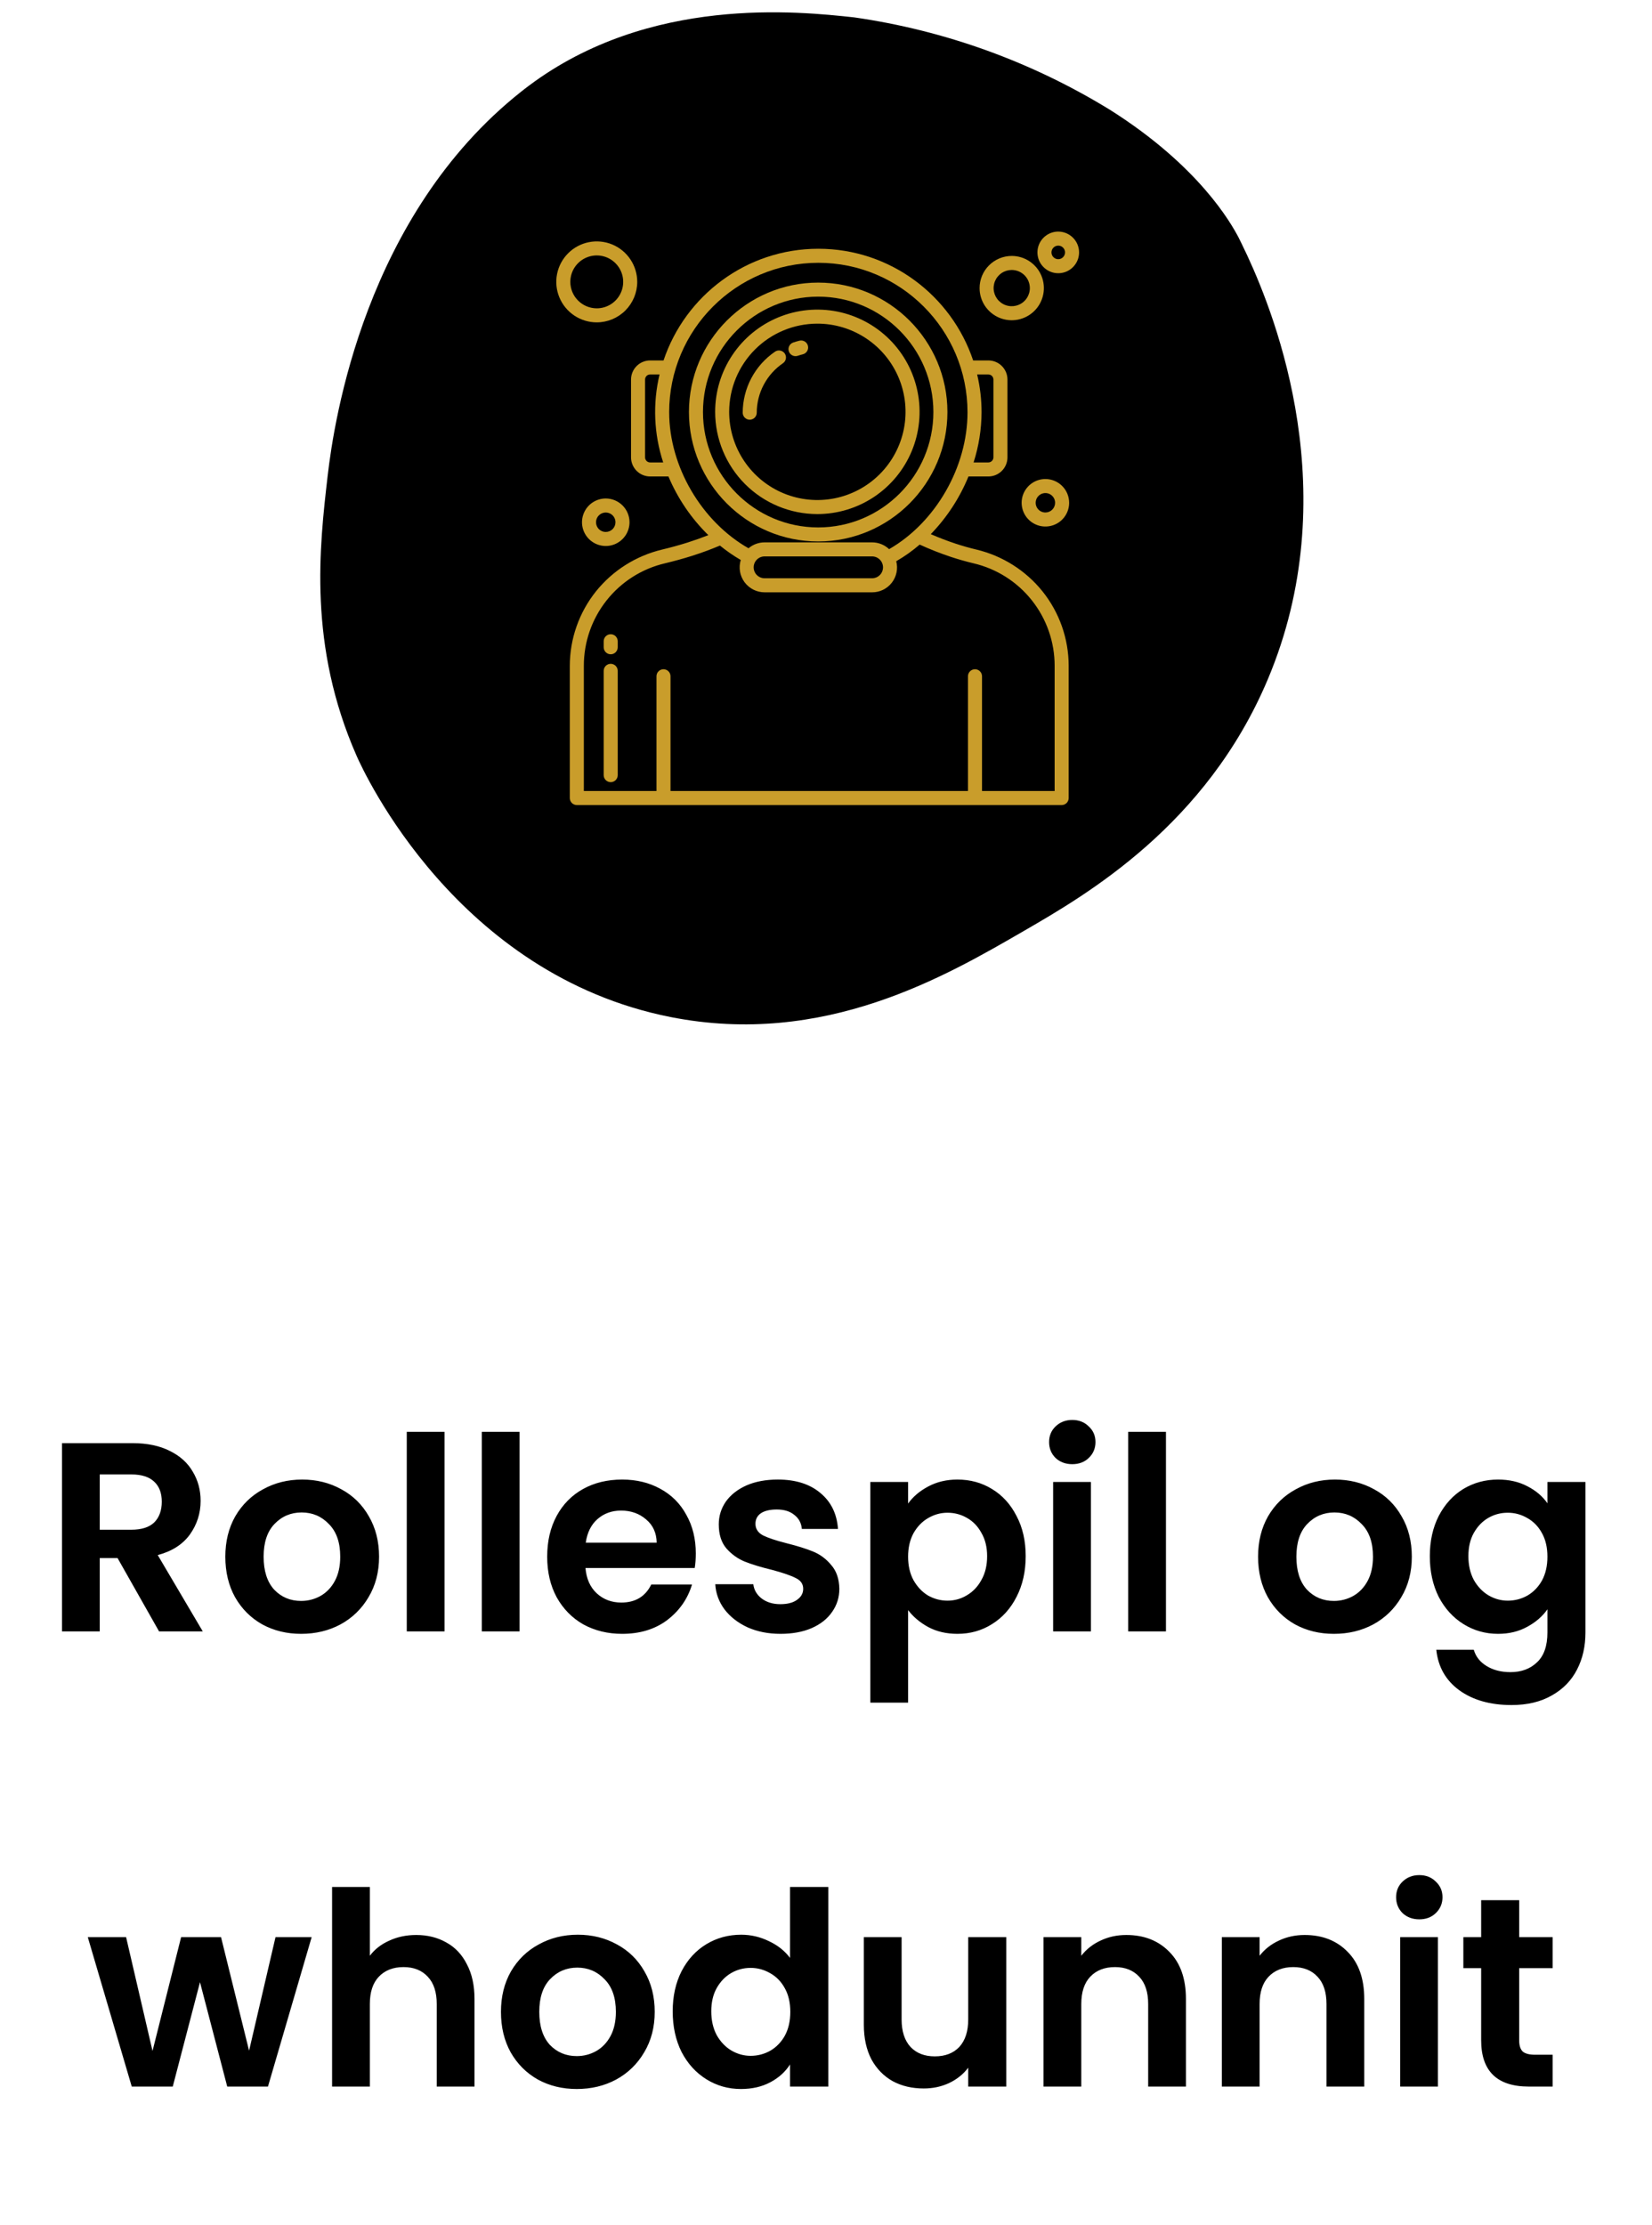 <svg width="98" height="132" viewBox="0 0 98 132" fill="none" xmlns="http://www.w3.org/2000/svg">
<path d="M73.469 14.077C73.469 14.077 73.727 14.588 73.991 15.158C75.706 18.855 79.816 29.374 75.206 40.304C71.553 48.965 64.456 53.072 60.754 55.214C56.098 57.908 48.902 62.132 39.785 60.332C27.111 57.829 21.607 45.864 21.156 44.84C18.273 38.29 18.948 32.458 19.438 28.219C19.824 24.878 21.672 12.773 30.899 5.451C31.012 5.361 31.16 5.244 31.365 5.091C38.529 -0.284 47.364 0.673 50.679 1.032C56.062 1.805 61.23 3.675 65.866 6.527C71.16 9.876 73.039 13.264 73.469 14.077Z" fill="black"/>
<path d="M58.111 17.09C58.111 17.468 58.223 17.836 58.432 18.15C58.642 18.463 58.94 18.707 59.288 18.852C59.637 18.996 60.02 19.034 60.39 18.96C60.76 18.886 61.1 18.704 61.367 18.438C61.633 18.171 61.815 17.831 61.888 17.461C61.962 17.091 61.924 16.708 61.78 16.359C61.635 16.011 61.391 15.713 61.077 15.504C60.764 15.294 60.395 15.182 60.018 15.182C59.512 15.183 59.027 15.384 58.67 15.742C58.312 16.099 58.111 16.584 58.111 17.09ZM61.092 17.09C61.092 17.303 61.029 17.51 60.911 17.687C60.793 17.864 60.625 18.001 60.428 18.082C60.232 18.164 60.016 18.185 59.808 18.143C59.599 18.102 59.408 17.999 59.258 17.849C59.107 17.699 59.005 17.507 58.964 17.299C58.922 17.09 58.944 16.874 59.025 16.678C59.106 16.482 59.244 16.314 59.421 16.196C59.598 16.078 59.805 16.015 60.018 16.015C60.303 16.015 60.576 16.129 60.778 16.33C60.979 16.532 61.092 16.805 61.092 17.09Z" fill="#C99D2B"/>
<path d="M37.802 16.72C37.801 16.245 37.66 15.781 37.396 15.386C37.132 14.991 36.757 14.684 36.319 14.502C35.88 14.321 35.397 14.273 34.932 14.366C34.466 14.459 34.038 14.688 33.703 15.024C33.367 15.36 33.139 15.787 33.046 16.253C32.953 16.719 33.001 17.202 33.183 17.64C33.365 18.079 33.672 18.454 34.067 18.718C34.462 18.982 34.926 19.123 35.401 19.123C36.038 19.122 36.648 18.868 37.098 18.418C37.548 17.967 37.801 17.357 37.802 16.72ZM33.833 16.72C33.833 16.41 33.925 16.107 34.097 15.849C34.27 15.591 34.515 15.39 34.802 15.272C35.088 15.153 35.403 15.122 35.708 15.183C36.012 15.244 36.291 15.393 36.51 15.613C36.729 15.832 36.879 16.111 36.939 16.416C36.999 16.72 36.968 17.035 36.849 17.322C36.731 17.608 36.53 17.853 36.272 18.026C36.014 18.198 35.711 18.29 35.401 18.29C34.985 18.289 34.586 18.123 34.292 17.829C33.998 17.535 33.833 17.136 33.832 16.72H33.833Z" fill="#C99D2B"/>
<path d="M35.935 29.57C35.657 29.57 35.384 29.653 35.152 29.807C34.92 29.962 34.74 30.182 34.633 30.44C34.526 30.697 34.498 30.98 34.552 31.254C34.607 31.527 34.741 31.778 34.938 31.975C35.135 32.172 35.386 32.307 35.66 32.361C35.933 32.416 36.216 32.388 36.474 32.281C36.731 32.174 36.952 31.994 37.106 31.762C37.261 31.53 37.344 31.258 37.344 30.979C37.344 30.606 37.195 30.248 36.931 29.984C36.667 29.719 36.309 29.571 35.935 29.57ZM35.935 31.556C35.821 31.556 35.71 31.522 35.615 31.459C35.52 31.396 35.446 31.306 35.402 31.2C35.358 31.095 35.347 30.979 35.369 30.867C35.391 30.755 35.446 30.652 35.527 30.572C35.607 30.491 35.71 30.436 35.822 30.414C35.934 30.392 36.05 30.403 36.155 30.447C36.261 30.49 36.351 30.564 36.414 30.659C36.477 30.754 36.511 30.865 36.511 30.979C36.511 31.132 36.45 31.278 36.343 31.387C36.234 31.494 36.088 31.555 35.935 31.556Z" fill="#C99D2B"/>
<path d="M62.015 28.416C61.736 28.416 61.464 28.498 61.232 28.653C61 28.808 60.82 29.028 60.713 29.285C60.606 29.543 60.578 29.826 60.633 30.099C60.687 30.373 60.821 30.624 61.018 30.821C61.215 31.018 61.466 31.152 61.739 31.207C62.013 31.261 62.296 31.233 62.554 31.127C62.811 31.02 63.031 30.84 63.186 30.608C63.341 30.376 63.424 30.104 63.424 29.825C63.423 29.451 63.275 29.093 63.011 28.829C62.747 28.565 62.389 28.416 62.015 28.416ZM62.015 30.401C61.901 30.401 61.79 30.368 61.695 30.305C61.6 30.241 61.526 30.151 61.482 30.046C61.438 29.941 61.427 29.825 61.449 29.713C61.471 29.601 61.526 29.498 61.607 29.418C61.687 29.337 61.79 29.282 61.902 29.26C62.014 29.237 62.13 29.249 62.235 29.292C62.34 29.336 62.431 29.41 62.494 29.505C62.557 29.599 62.591 29.711 62.591 29.825C62.591 29.978 62.53 30.124 62.422 30.232C62.315 30.34 62.168 30.401 62.015 30.401Z" fill="#C99D2B"/>
<path d="M62.779 13.738C62.534 13.738 62.295 13.81 62.092 13.946C61.889 14.082 61.731 14.274 61.637 14.5C61.544 14.726 61.519 14.974 61.567 15.213C61.614 15.453 61.732 15.673 61.905 15.846C62.077 16.018 62.297 16.136 62.537 16.184C62.776 16.231 63.025 16.207 63.25 16.114C63.476 16.02 63.669 15.862 63.804 15.659C63.94 15.456 64.013 15.217 64.013 14.973C64.013 14.646 63.883 14.332 63.651 14.101C63.42 13.869 63.106 13.739 62.779 13.738ZM62.779 15.375C62.699 15.375 62.621 15.351 62.555 15.307C62.489 15.263 62.437 15.2 62.407 15.127C62.376 15.054 62.368 14.973 62.384 14.895C62.399 14.817 62.437 14.745 62.493 14.689C62.55 14.632 62.621 14.594 62.699 14.579C62.778 14.563 62.858 14.571 62.932 14.601C63.005 14.632 63.068 14.683 63.112 14.749C63.157 14.816 63.18 14.893 63.18 14.973C63.18 15.079 63.138 15.181 63.062 15.257C62.987 15.332 62.885 15.375 62.779 15.375Z" fill="#C99D2B"/>
<path d="M48.536 32.119C52.764 32.119 56.203 28.675 56.203 24.442C56.203 20.208 52.764 16.764 48.536 16.764C44.309 16.764 40.87 20.208 40.87 24.442C40.87 28.675 44.309 32.119 48.536 32.119ZM48.536 17.597C52.304 17.597 55.37 20.667 55.37 24.442C55.37 28.216 52.304 31.287 48.536 31.287C44.768 31.287 41.702 28.216 41.702 24.442C41.702 20.667 44.768 17.597 48.536 17.597Z" fill="#C99D2B"/>
<path d="M48.479 30.495C49.679 30.496 50.852 30.142 51.85 29.477C52.848 28.811 53.627 27.865 54.087 26.757C54.547 25.649 54.669 24.429 54.435 23.253C54.203 22.076 53.626 20.994 52.778 20.145C51.93 19.296 50.85 18.718 49.673 18.483C48.497 18.249 47.277 18.368 46.169 18.827C45.06 19.286 44.113 20.063 43.446 21.061C42.779 22.058 42.424 23.231 42.424 24.43C42.424 26.037 43.062 27.578 44.197 28.715C45.333 29.852 46.872 30.492 48.479 30.495ZM48.479 19.199C49.514 19.197 50.526 19.503 51.387 20.077C52.249 20.65 52.92 21.467 53.318 22.423C53.715 23.378 53.82 24.431 53.619 25.446C53.418 26.461 52.92 27.394 52.189 28.127C51.458 28.859 50.526 29.358 49.511 29.561C48.496 29.763 47.444 29.66 46.487 29.265C45.531 28.869 44.714 28.198 44.139 27.338C43.563 26.477 43.256 25.465 43.256 24.43C43.257 23.045 43.807 21.715 44.786 20.735C45.765 19.754 47.093 19.202 48.479 19.199Z" fill="#C99D2B"/>
<path d="M57.935 32.603C57.522 32.505 57.103 32.386 56.688 32.249C56.202 32.089 55.709 31.9 55.216 31.686C56.172 30.698 56.931 29.536 57.452 28.264H58.632C58.933 28.264 59.221 28.144 59.433 27.931C59.645 27.719 59.764 27.43 59.764 27.13V22.515C59.764 22.214 59.645 21.926 59.433 21.714C59.22 21.501 58.933 21.381 58.632 21.381H57.729C56.442 17.535 52.812 14.756 48.546 14.756C44.28 14.756 40.65 17.535 39.363 21.381H38.566C38.266 21.382 37.978 21.501 37.766 21.714C37.554 21.926 37.434 22.214 37.434 22.515V27.13C37.434 27.43 37.554 27.719 37.766 27.931C37.978 28.144 38.266 28.263 38.566 28.264H39.653C40.203 29.57 41.008 30.753 42.02 31.745C41.622 31.902 41.21 32.049 40.787 32.183C40.303 32.336 39.791 32.477 39.264 32.603C37.725 32.973 36.352 33.842 35.359 35.074C34.354 36.328 33.804 37.887 33.802 39.495V47.34C33.802 47.45 33.846 47.556 33.924 47.634C34.002 47.712 34.108 47.756 34.219 47.756H62.98C63.09 47.756 63.196 47.712 63.274 47.634C63.352 47.556 63.396 47.45 63.396 47.34V39.495C63.394 37.887 62.845 36.328 61.839 35.074C60.846 33.842 59.473 32.973 57.935 32.603ZM57.966 22.214H58.633C58.712 22.214 58.788 22.246 58.844 22.302C58.901 22.359 58.932 22.435 58.932 22.515V27.13C58.932 27.21 58.901 27.286 58.844 27.342C58.788 27.399 58.712 27.43 58.633 27.431H57.755C58.064 26.47 58.224 25.467 58.228 24.458C58.229 23.702 58.141 22.949 57.966 22.214ZM38.566 27.431C38.486 27.431 38.41 27.399 38.354 27.342C38.298 27.286 38.267 27.209 38.267 27.13V22.515C38.267 22.435 38.298 22.359 38.354 22.302C38.41 22.246 38.487 22.214 38.566 22.214H39.126C38.714 23.94 38.789 25.745 39.342 27.431H38.566ZM39.696 24.458C39.696 19.568 43.666 15.589 48.546 15.589C53.426 15.589 57.395 19.568 57.395 24.458C57.395 27.709 55.498 30.995 52.744 32.575C52.471 32.317 52.11 32.173 51.735 32.173H45.357C45.008 32.173 44.67 32.297 44.404 32.523C41.618 30.939 39.697 27.669 39.697 24.458H39.696ZM52.382 33.654C52.382 33.826 52.314 33.991 52.193 34.112C52.071 34.234 51.907 34.302 51.735 34.303H45.357C45.185 34.303 45.02 34.234 44.899 34.113C44.777 33.991 44.709 33.826 44.709 33.654C44.709 33.483 44.777 33.318 44.899 33.196C45.02 33.075 45.185 33.006 45.357 33.006H51.735C51.907 33.007 52.071 33.075 52.193 33.197C52.314 33.318 52.382 33.483 52.382 33.654ZM62.563 46.923H58.255V40.115C58.255 40.005 58.211 39.899 58.133 39.821C58.055 39.743 57.949 39.699 57.838 39.699C57.728 39.699 57.622 39.743 57.544 39.821C57.466 39.899 57.422 40.005 57.422 40.115V46.923H39.776V40.115C39.776 40.005 39.733 39.899 39.654 39.821C39.576 39.743 39.47 39.699 39.36 39.699C39.25 39.699 39.144 39.743 39.066 39.821C38.987 39.899 38.944 40.005 38.944 40.115V46.923H34.635V39.495C34.634 38.085 35.11 36.717 35.986 35.613C36.861 34.509 38.084 33.733 39.456 33.414C40.002 33.283 40.534 33.137 41.037 32.978C41.617 32.795 42.177 32.587 42.709 32.363C43.097 32.68 43.51 32.966 43.943 33.218C43.875 33.44 43.86 33.674 43.898 33.903C43.937 34.131 44.029 34.347 44.166 34.534C44.304 34.72 44.483 34.872 44.69 34.977C44.897 35.081 45.125 35.136 45.356 35.136H51.735C51.961 35.137 52.183 35.086 52.386 34.987C52.588 34.888 52.766 34.744 52.904 34.566C53.042 34.388 53.138 34.18 53.183 33.959C53.229 33.739 53.224 33.51 53.167 33.292C53.66 33.007 54.126 32.676 54.557 32.305C55.167 32.584 55.791 32.83 56.427 33.041C56.864 33.184 57.306 33.31 57.742 33.414C59.114 33.733 60.337 34.508 61.212 35.613C62.088 36.717 62.564 38.085 62.563 39.495V46.923Z" fill="#C99D2B"/>
<path d="M36.229 39.377C36.118 39.377 36.013 39.421 35.934 39.499C35.856 39.578 35.812 39.683 35.812 39.794V45.982C35.812 46.092 35.856 46.198 35.934 46.276C36.013 46.354 36.118 46.398 36.229 46.398C36.339 46.398 36.445 46.354 36.523 46.276C36.601 46.198 36.645 46.092 36.645 45.982V39.794C36.645 39.683 36.601 39.578 36.523 39.499C36.445 39.421 36.339 39.377 36.229 39.377Z" fill="#C99D2B"/>
<path d="M36.229 37.622C36.118 37.622 36.013 37.666 35.934 37.744C35.856 37.822 35.812 37.928 35.812 38.038V38.395C35.812 38.505 35.856 38.611 35.934 38.69C36.013 38.768 36.118 38.812 36.229 38.812C36.339 38.812 36.445 38.768 36.523 38.69C36.601 38.611 36.645 38.505 36.645 38.395V38.038C36.645 37.928 36.601 37.822 36.523 37.744C36.445 37.666 36.339 37.622 36.229 37.622Z" fill="#C99D2B"/>
<path d="M47.192 21.127C47.237 21.127 47.283 21.119 47.326 21.105C47.423 21.072 47.523 21.042 47.623 21.018C47.676 21.005 47.726 20.981 47.77 20.949C47.815 20.916 47.852 20.876 47.88 20.829C47.909 20.782 47.927 20.73 47.936 20.676C47.944 20.622 47.941 20.567 47.928 20.514C47.915 20.461 47.892 20.411 47.859 20.367C47.827 20.323 47.786 20.285 47.739 20.257C47.692 20.229 47.64 20.21 47.586 20.202C47.532 20.194 47.476 20.197 47.423 20.21C47.3 20.241 47.178 20.276 47.058 20.317C46.964 20.349 46.885 20.413 46.834 20.497C46.783 20.582 46.764 20.682 46.781 20.779C46.797 20.876 46.847 20.965 46.922 21.028C46.998 21.092 47.093 21.127 47.192 21.127Z" fill="#C99D2B"/>
<path d="M46.445 21.548C46.49 21.517 46.529 21.478 46.558 21.432C46.588 21.386 46.609 21.335 46.619 21.281C46.629 21.227 46.628 21.172 46.617 21.119C46.605 21.065 46.583 21.014 46.553 20.969C46.522 20.924 46.482 20.886 46.436 20.856C46.39 20.826 46.339 20.806 46.285 20.796C46.232 20.786 46.176 20.786 46.123 20.798C46.069 20.809 46.019 20.831 45.974 20.862C45.385 21.264 44.903 21.804 44.569 22.435C44.236 23.065 44.061 23.767 44.059 24.481C44.059 24.591 44.103 24.697 44.181 24.775C44.259 24.853 44.365 24.897 44.475 24.897C44.586 24.897 44.692 24.853 44.77 24.775C44.848 24.697 44.892 24.591 44.892 24.481C44.893 23.903 45.035 23.334 45.306 22.823C45.577 22.312 45.968 21.874 46.445 21.548Z" fill="#C99D2B"/>
<path d="M9.437 96.775L6.973 92.423H5.917V96.775H3.677V85.607H7.869C8.733 85.607 9.469 85.762 10.077 86.071C10.685 86.37 11.138 86.78 11.437 87.303C11.746 87.815 11.901 88.391 11.901 89.031C11.901 89.767 11.688 90.434 11.261 91.031C10.834 91.618 10.2 92.023 9.357 92.247L12.029 96.775H9.437ZM5.917 90.743H7.789C8.397 90.743 8.85 90.599 9.149 90.311C9.448 90.012 9.597 89.602 9.597 89.079C9.597 88.567 9.448 88.172 9.149 87.895C8.85 87.607 8.397 87.463 7.789 87.463H5.917V90.743ZM17.863 96.919C17.01 96.919 16.242 96.732 15.559 96.359C14.876 95.975 14.338 95.436 13.943 94.743C13.559 94.05 13.367 93.25 13.367 92.343C13.367 91.436 13.564 90.636 13.959 89.943C14.364 89.25 14.914 88.716 15.607 88.343C16.3 87.959 17.074 87.767 17.927 87.767C18.78 87.767 19.554 87.959 20.247 88.343C20.94 88.716 21.484 89.25 21.879 89.943C22.284 90.636 22.487 91.436 22.487 92.343C22.487 93.25 22.279 94.05 21.863 94.743C21.458 95.436 20.903 95.975 20.199 96.359C19.506 96.732 18.727 96.919 17.863 96.919ZM17.863 94.967C18.268 94.967 18.647 94.871 18.999 94.679C19.362 94.476 19.65 94.178 19.863 93.783C20.076 93.388 20.183 92.908 20.183 92.343C20.183 91.5 19.959 90.855 19.511 90.407C19.074 89.948 18.535 89.719 17.895 89.719C17.255 89.719 16.716 89.948 16.279 90.407C15.852 90.855 15.639 91.5 15.639 92.343C15.639 93.186 15.847 93.836 16.263 94.295C16.69 94.743 17.223 94.967 17.863 94.967ZM26.37 84.935V96.775H24.13V84.935H26.37ZM30.823 84.935V96.775H28.583V84.935H30.823ZM41.276 92.151C41.276 92.471 41.255 92.759 41.212 93.015H34.732C34.786 93.655 35.01 94.156 35.404 94.519C35.799 94.882 36.284 95.063 36.86 95.063C37.692 95.063 38.284 94.706 38.636 93.991H41.052C40.796 94.844 40.306 95.548 39.58 96.103C38.855 96.647 37.964 96.919 36.908 96.919C36.055 96.919 35.287 96.732 34.604 96.359C33.932 95.975 33.404 95.436 33.02 94.743C32.647 94.05 32.46 93.25 32.46 92.343C32.46 91.426 32.647 90.62 33.02 89.927C33.394 89.234 33.916 88.7 34.588 88.327C35.26 87.954 36.034 87.767 36.908 87.767C37.751 87.767 38.503 87.948 39.164 88.311C39.836 88.674 40.354 89.191 40.716 89.863C41.09 90.524 41.276 91.287 41.276 92.151ZM38.956 91.511C38.946 90.935 38.738 90.476 38.332 90.135C37.927 89.783 37.431 89.607 36.844 89.607C36.29 89.607 35.82 89.778 35.436 90.119C35.063 90.45 34.834 90.914 34.748 91.511H38.956ZM46.303 96.919C45.578 96.919 44.927 96.791 44.351 96.535C43.775 96.268 43.317 95.911 42.975 95.463C42.645 95.015 42.463 94.519 42.431 93.975H44.687C44.73 94.316 44.895 94.599 45.183 94.823C45.482 95.047 45.85 95.159 46.287 95.159C46.714 95.159 47.045 95.074 47.279 94.903C47.525 94.732 47.647 94.514 47.647 94.247C47.647 93.959 47.498 93.746 47.199 93.607C46.911 93.458 46.447 93.298 45.807 93.127C45.146 92.967 44.602 92.802 44.175 92.631C43.759 92.46 43.397 92.199 43.087 91.847C42.789 91.495 42.639 91.02 42.639 90.423C42.639 89.932 42.778 89.484 43.055 89.079C43.343 88.674 43.749 88.354 44.271 88.119C44.805 87.884 45.429 87.767 46.143 87.767C47.199 87.767 48.042 88.034 48.671 88.567C49.301 89.09 49.647 89.799 49.711 90.695H47.567C47.535 90.343 47.386 90.066 47.119 89.863C46.863 89.65 46.517 89.543 46.079 89.543C45.674 89.543 45.359 89.618 45.135 89.767C44.922 89.916 44.815 90.124 44.815 90.391C44.815 90.69 44.965 90.919 45.263 91.079C45.562 91.228 46.026 91.383 46.655 91.543C47.295 91.703 47.823 91.868 48.239 92.039C48.655 92.21 49.013 92.476 49.311 92.839C49.621 93.191 49.781 93.66 49.791 94.247C49.791 94.759 49.647 95.218 49.359 95.623C49.082 96.028 48.677 96.348 48.143 96.583C47.621 96.807 47.007 96.919 46.303 96.919ZM53.87 89.191C54.158 88.786 54.553 88.45 55.054 88.183C55.566 87.906 56.147 87.767 56.798 87.767C57.555 87.767 58.238 87.954 58.846 88.327C59.465 88.7 59.95 89.234 60.302 89.927C60.665 90.61 60.846 91.404 60.846 92.311C60.846 93.218 60.665 94.023 60.302 94.727C59.95 95.42 59.465 95.959 58.846 96.343C58.238 96.727 57.555 96.919 56.798 96.919C56.147 96.919 55.571 96.786 55.07 96.519C54.579 96.252 54.179 95.916 53.87 95.511V100.999H51.63V87.911H53.87V89.191ZM58.558 92.311C58.558 91.778 58.446 91.319 58.222 90.935C58.009 90.54 57.721 90.242 57.358 90.039C57.006 89.836 56.622 89.735 56.206 89.735C55.801 89.735 55.417 89.842 55.054 90.055C54.702 90.258 54.414 90.556 54.19 90.951C53.977 91.346 53.87 91.81 53.87 92.343C53.87 92.876 53.977 93.34 54.19 93.735C54.414 94.13 54.702 94.434 55.054 94.647C55.417 94.85 55.801 94.951 56.206 94.951C56.622 94.951 57.006 94.844 57.358 94.631C57.721 94.418 58.009 94.114 58.222 93.719C58.446 93.324 58.558 92.855 58.558 92.311ZM63.61 86.855C63.215 86.855 62.885 86.732 62.618 86.487C62.362 86.231 62.234 85.916 62.234 85.543C62.234 85.17 62.362 84.86 62.618 84.615C62.885 84.359 63.215 84.231 63.61 84.231C64.004 84.231 64.33 84.359 64.586 84.615C64.853 84.86 64.986 85.17 64.986 85.543C64.986 85.916 64.853 86.231 64.586 86.487C64.33 86.732 64.004 86.855 63.61 86.855ZM64.714 87.911V96.775H62.474V87.911H64.714ZM69.167 84.935V96.775H66.927V84.935H69.167ZM79.129 96.919C78.275 96.919 77.507 96.732 76.825 96.359C76.142 95.975 75.603 95.436 75.209 94.743C74.825 94.05 74.632 93.25 74.632 92.343C74.632 91.436 74.83 90.636 75.225 89.943C75.63 89.25 76.179 88.716 76.873 88.343C77.566 87.959 78.339 87.767 79.192 87.767C80.046 87.767 80.819 87.959 81.513 88.343C82.206 88.716 82.75 89.25 83.144 89.943C83.55 90.636 83.752 91.436 83.752 92.343C83.752 93.25 83.544 94.05 83.129 94.743C82.723 95.436 82.168 95.975 81.465 96.359C80.771 96.732 79.993 96.919 79.129 96.919ZM79.129 94.967C79.534 94.967 79.912 94.871 80.264 94.679C80.627 94.476 80.915 94.178 81.129 93.783C81.342 93.388 81.448 92.908 81.448 92.343C81.448 91.5 81.225 90.855 80.776 90.407C80.339 89.948 79.8 89.719 79.16 89.719C78.52 89.719 77.982 89.948 77.544 90.407C77.118 90.855 76.904 91.5 76.904 92.343C76.904 93.186 77.112 93.836 77.528 94.295C77.955 94.743 78.489 94.967 79.129 94.967ZM88.868 87.767C89.529 87.767 90.11 87.9 90.612 88.167C91.113 88.423 91.508 88.759 91.796 89.175V87.911H94.052V96.839C94.052 97.66 93.886 98.391 93.556 99.031C93.225 99.682 92.729 100.194 92.068 100.567C91.406 100.951 90.606 101.143 89.668 101.143C88.409 101.143 87.374 100.85 86.564 100.263C85.764 99.676 85.31 98.876 85.204 97.863H87.428C87.545 98.268 87.796 98.588 88.18 98.823C88.574 99.068 89.049 99.191 89.604 99.191C90.254 99.191 90.782 98.994 91.188 98.599C91.593 98.215 91.796 97.628 91.796 96.839V95.463C91.508 95.879 91.108 96.226 90.596 96.503C90.094 96.78 89.518 96.919 88.868 96.919C88.121 96.919 87.438 96.727 86.82 96.343C86.201 95.959 85.71 95.42 85.348 94.727C84.996 94.023 84.82 93.218 84.82 92.311C84.82 91.415 84.996 90.62 85.348 89.927C85.71 89.234 86.196 88.7 86.804 88.327C87.422 87.954 88.11 87.767 88.868 87.767ZM91.796 92.343C91.796 91.799 91.689 91.335 91.476 90.951C91.262 90.556 90.974 90.258 90.612 90.055C90.249 89.842 89.86 89.735 89.444 89.735C89.028 89.735 88.644 89.836 88.292 90.039C87.94 90.242 87.652 90.54 87.428 90.935C87.214 91.319 87.108 91.778 87.108 92.311C87.108 92.844 87.214 93.314 87.428 93.719C87.652 94.114 87.94 94.418 88.292 94.631C88.654 94.844 89.038 94.951 89.444 94.951C89.86 94.951 90.249 94.85 90.612 94.647C90.974 94.434 91.262 94.135 91.476 93.751C91.689 93.356 91.796 92.887 91.796 92.343ZM18.488 114.911L15.896 123.775H13.48L11.864 117.583L10.248 123.775H7.816L5.208 114.911H7.48L9.048 121.663L10.744 114.911H13.112L14.776 121.647L16.344 114.911H18.488ZM24.692 114.783C25.364 114.783 25.962 114.932 26.484 115.231C27.007 115.519 27.412 115.951 27.7 116.527C27.999 117.092 28.148 117.775 28.148 118.575V123.775H25.908V118.879C25.908 118.175 25.732 117.636 25.38 117.263C25.028 116.879 24.548 116.687 23.94 116.687C23.322 116.687 22.831 116.879 22.468 117.263C22.116 117.636 21.94 118.175 21.94 118.879V123.775H19.7V111.935H21.94V116.015C22.228 115.631 22.612 115.332 23.092 115.119C23.572 114.895 24.106 114.783 24.692 114.783ZM34.215 123.919C33.361 123.919 32.593 123.732 31.91 123.359C31.228 122.975 30.689 122.436 30.294 121.743C29.91 121.05 29.718 120.25 29.718 119.343C29.718 118.436 29.916 117.636 30.311 116.943C30.716 116.25 31.265 115.716 31.959 115.343C32.652 114.959 33.425 114.767 34.279 114.767C35.132 114.767 35.905 114.959 36.599 115.343C37.292 115.716 37.836 116.25 38.23 116.943C38.636 117.636 38.839 118.436 38.839 119.343C38.839 120.25 38.63 121.05 38.215 121.743C37.809 122.436 37.255 122.975 36.55 123.359C35.857 123.732 35.078 123.919 34.215 123.919ZM34.215 121.967C34.62 121.967 34.998 121.871 35.35 121.679C35.713 121.476 36.001 121.178 36.215 120.783C36.428 120.388 36.535 119.908 36.535 119.343C36.535 118.5 36.31 117.855 35.862 117.407C35.425 116.948 34.886 116.719 34.246 116.719C33.606 116.719 33.068 116.948 32.63 117.407C32.204 117.855 31.991 118.5 31.991 119.343C31.991 120.186 32.199 120.836 32.614 121.295C33.041 121.743 33.575 121.967 34.215 121.967ZM39.906 119.311C39.906 118.415 40.082 117.62 40.434 116.927C40.796 116.234 41.287 115.7 41.906 115.327C42.524 114.954 43.212 114.767 43.97 114.767C44.546 114.767 45.095 114.895 45.618 115.151C46.14 115.396 46.556 115.727 46.866 116.143V111.935H49.138V123.775H46.866V122.463C46.588 122.9 46.199 123.252 45.698 123.519C45.196 123.786 44.615 123.919 43.954 123.919C43.207 123.919 42.524 123.727 41.906 123.343C41.287 122.959 40.796 122.42 40.434 121.727C40.082 121.023 39.906 120.218 39.906 119.311ZM46.882 119.343C46.882 118.799 46.775 118.335 46.562 117.951C46.348 117.556 46.06 117.258 45.698 117.055C45.335 116.842 44.946 116.735 44.53 116.735C44.114 116.735 43.73 116.836 43.378 117.039C43.026 117.242 42.738 117.54 42.514 117.935C42.3 118.319 42.194 118.778 42.194 119.311C42.194 119.844 42.3 120.314 42.514 120.719C42.738 121.114 43.026 121.418 43.378 121.631C43.74 121.844 44.124 121.951 44.53 121.951C44.946 121.951 45.335 121.85 45.698 121.647C46.06 121.434 46.348 121.135 46.562 120.751C46.775 120.356 46.882 119.887 46.882 119.343ZM59.693 114.911V123.775H57.437V122.655C57.149 123.039 56.771 123.343 56.301 123.567C55.843 123.78 55.341 123.887 54.797 123.887C54.104 123.887 53.491 123.743 52.957 123.455C52.424 123.156 52.003 122.724 51.693 122.159C51.395 121.583 51.245 120.9 51.245 120.111V114.911H53.485V119.791C53.485 120.495 53.661 121.039 54.013 121.423C54.365 121.796 54.845 121.983 55.453 121.983C56.072 121.983 56.557 121.796 56.909 121.423C57.261 121.039 57.437 120.495 57.437 119.791V114.911H59.693ZM66.816 114.783C67.871 114.783 68.725 115.119 69.376 115.791C70.026 116.452 70.352 117.38 70.352 118.575V123.775H68.112V118.879C68.112 118.175 67.936 117.636 67.584 117.263C67.231 116.879 66.751 116.687 66.144 116.687C65.525 116.687 65.034 116.879 64.671 117.263C64.32 117.636 64.144 118.175 64.144 118.879V123.775H61.904V114.911H64.144V116.015C64.442 115.631 64.821 115.332 65.279 115.119C65.749 114.895 66.261 114.783 66.816 114.783ZM77.394 114.783C78.45 114.783 79.303 115.119 79.954 115.791C80.604 116.452 80.93 117.38 80.93 118.575V123.775H78.69V118.879C78.69 118.175 78.514 117.636 78.162 117.263C77.81 116.879 77.33 116.687 76.722 116.687C76.103 116.687 75.612 116.879 75.25 117.263C74.898 117.636 74.722 118.175 74.722 118.879V123.775H72.482V114.911H74.722V116.015C75.02 115.631 75.399 115.332 75.858 115.119C76.327 114.895 76.839 114.783 77.394 114.783ZM84.196 113.855C83.801 113.855 83.47 113.732 83.204 113.487C82.948 113.231 82.82 112.916 82.82 112.543C82.82 112.17 82.948 111.86 83.204 111.615C83.47 111.359 83.801 111.231 84.196 111.231C84.59 111.231 84.916 111.359 85.172 111.615C85.438 111.86 85.572 112.17 85.572 112.543C85.572 112.916 85.438 113.231 85.172 113.487C84.916 113.732 84.59 113.855 84.196 113.855ZM85.3 114.911V123.775H83.06V114.911H85.3ZM90.121 116.751V121.039C90.121 121.338 90.19 121.556 90.329 121.695C90.478 121.823 90.724 121.887 91.065 121.887H92.105V123.775H90.697C88.809 123.775 87.865 122.858 87.865 121.023V116.751H86.809V114.911H87.865V112.719H90.121V114.911H92.105V116.751H90.121Z" fill="black"/>
</svg>
